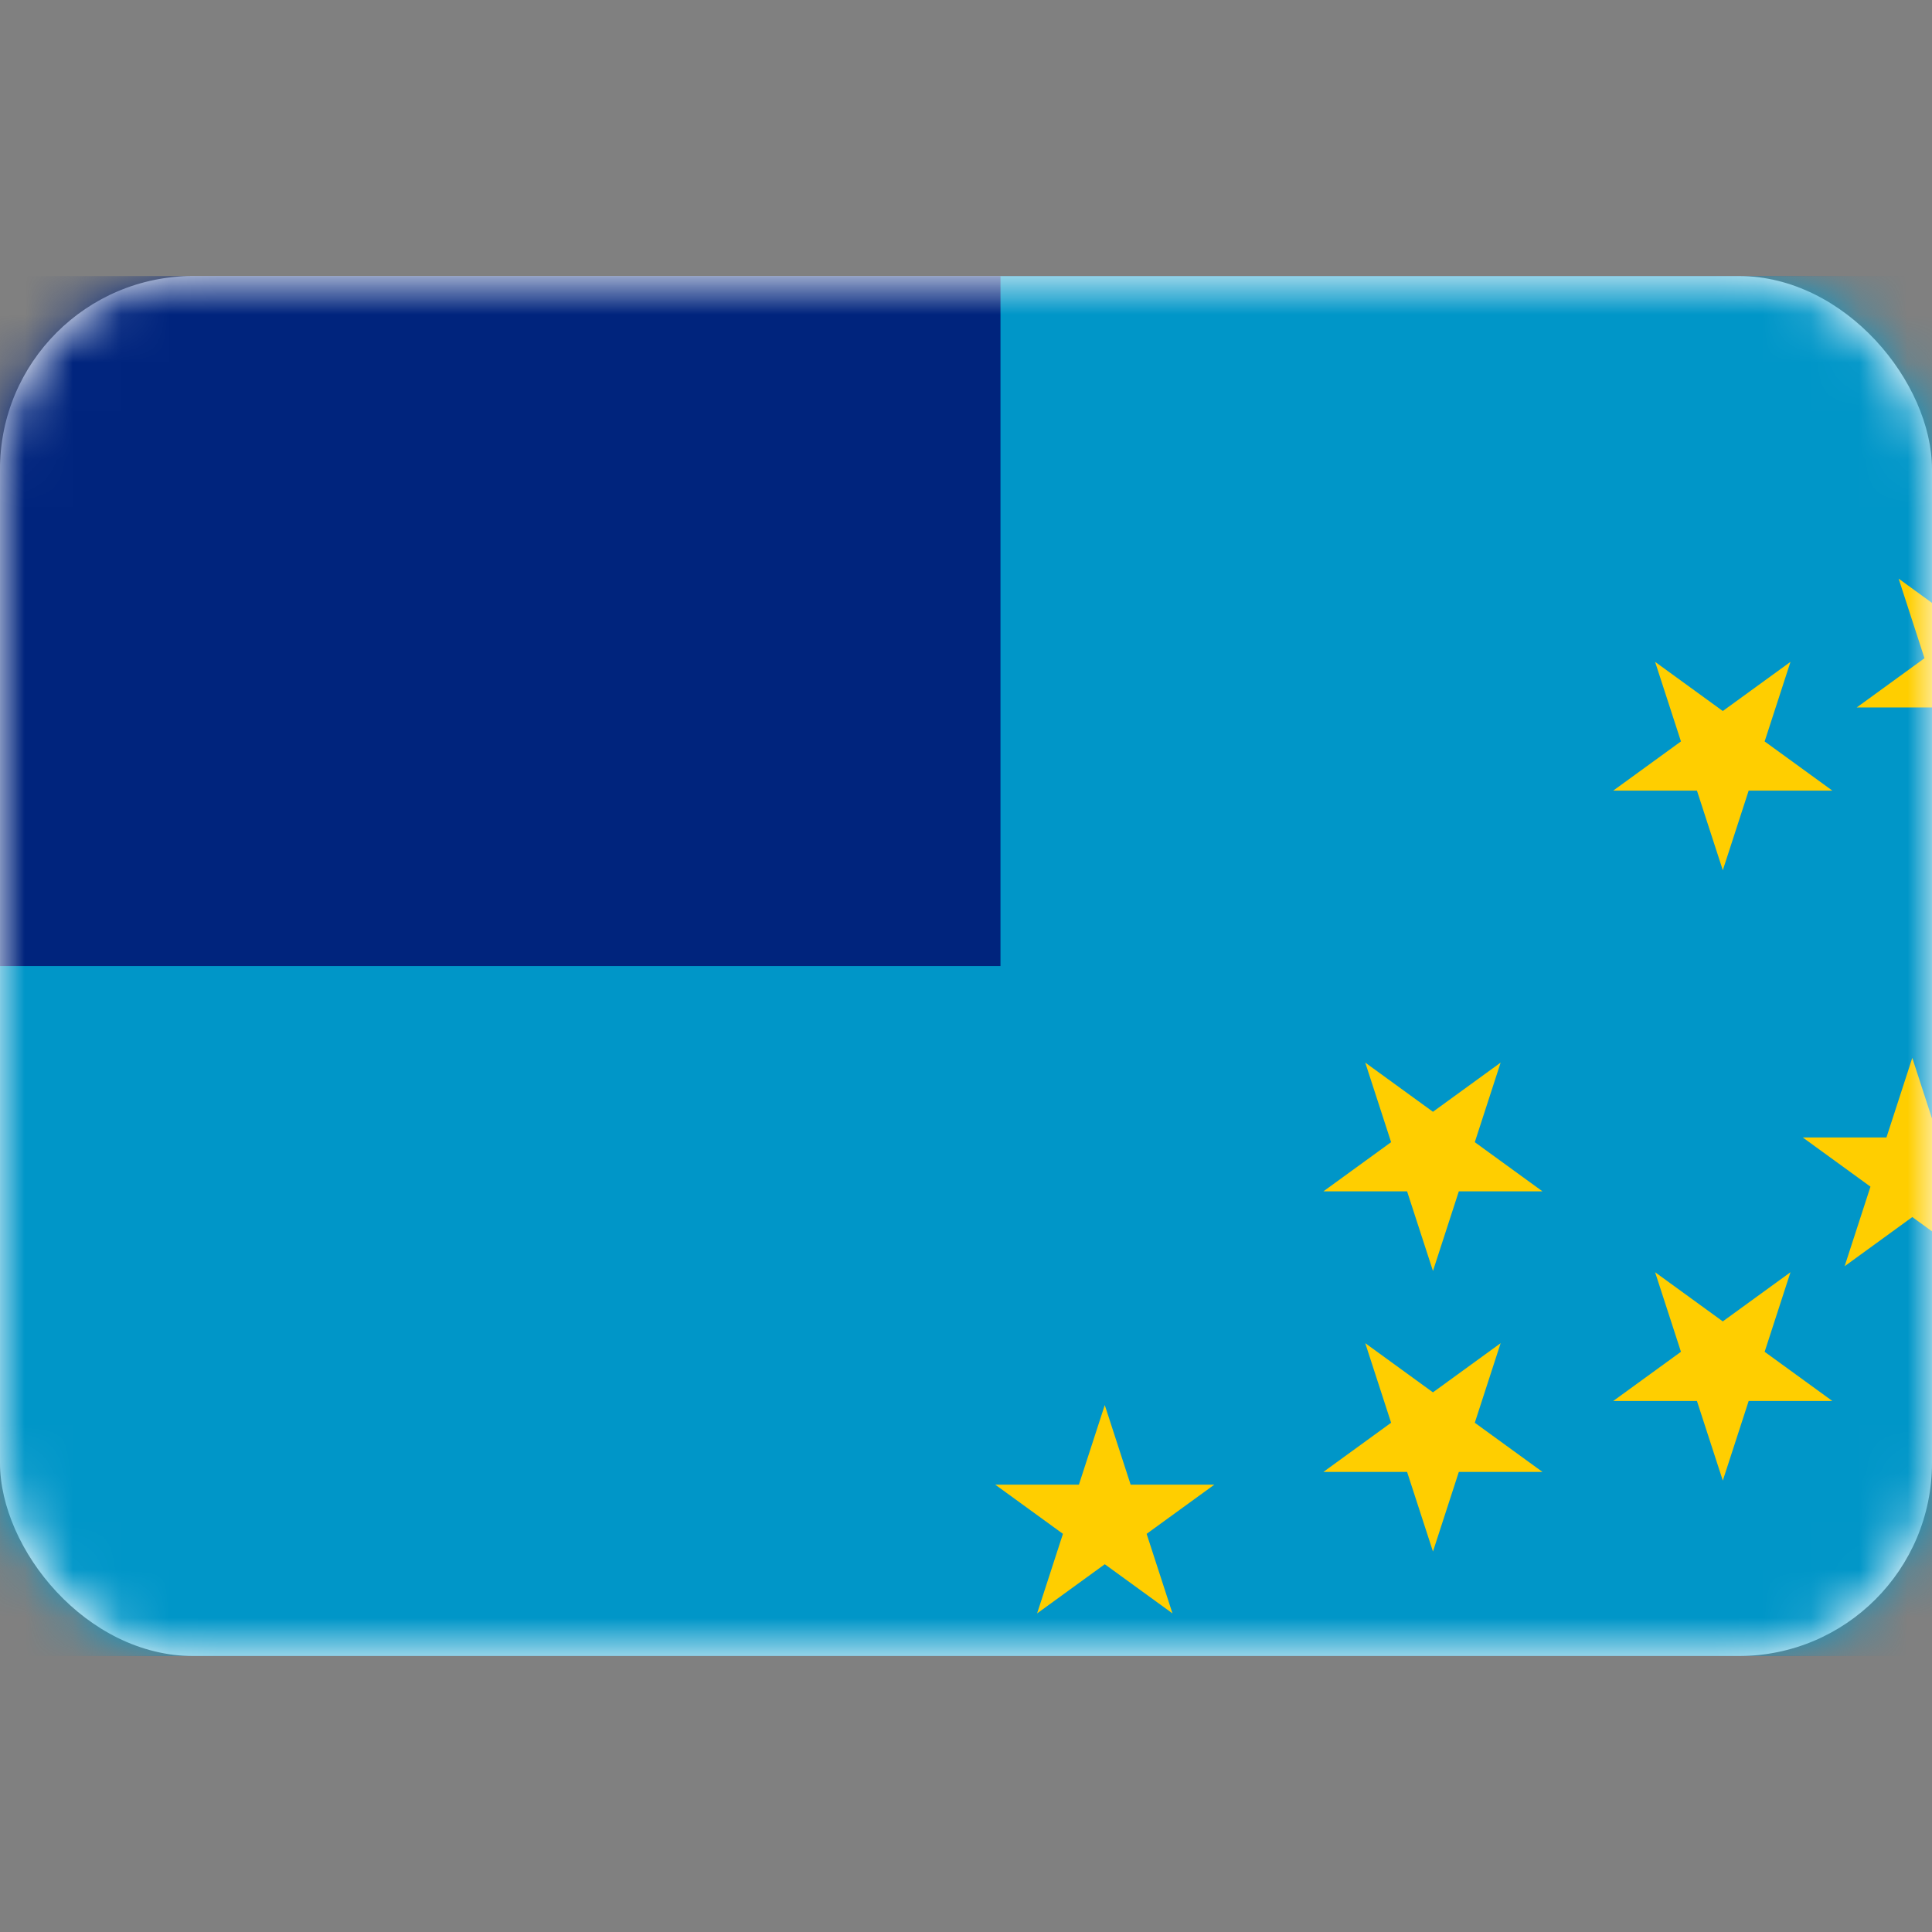 <svg width="40" height="40" viewBox="0 0 40 40" fill="none" xmlns="http://www.w3.org/2000/svg">
<rect x="0" y="0" width="40" height="40" fill="#808080" stroke="none"/>
<rect y="5.715" width="40" height="28.571" rx="4" fill="white"/>
<mask id="mask0_101_4489" style="mask-type:luminance" maskUnits="userSpaceOnUse" x="0" y="5" width="40" height="30">
<rect y="5.715" width="40" height="28.571" rx="4" fill="white"/>
</mask>
<g mask="url(#mask0_101_4489)">
<path d="M-7.857 5.715H49.285V34.286H-7.857V5.715Z" fill="#00247D"/>
<path d="M-7.857 20.001H20.714V5.715H49.285V34.286H-7.857V20.001Z" fill="#0096C8"/>
<path d="M22.873 29.09L24.275 33.404L20.605 30.738H25.142L21.472 33.404L22.873 29.09Z" fill="#FFCE00"/>
<path d="M31.069 27.809L29.668 32.123L28.266 27.809L31.936 30.475L27.399 30.475L31.069 27.809Z" fill="#FFCE00"/>
<path d="M31.069 22L29.668 26.314L28.266 22L31.936 24.666L27.399 24.666L31.069 22Z" fill="#FFCE00"/>
<path d="M37.07 26.34L35.669 30.654L34.267 26.34L37.937 29.006L33.4 29.006L37.07 26.34Z" fill="#FFCE00"/>
<path d="M37.07 13.703L35.669 18.017L34.267 13.703L37.937 16.369L33.4 16.369L37.07 13.703Z" fill="#FFCE00"/>
<path d="M39.592 21.902L40.994 26.216L37.324 23.55H41.86L38.191 26.216L39.592 21.902Z" fill="#FFCE00"/>
<path d="M42.112 11.98L40.711 16.295L39.309 11.98L42.979 14.647L38.442 14.647L42.112 11.98Z" fill="#FFCE00"/>
</g>
</svg>

